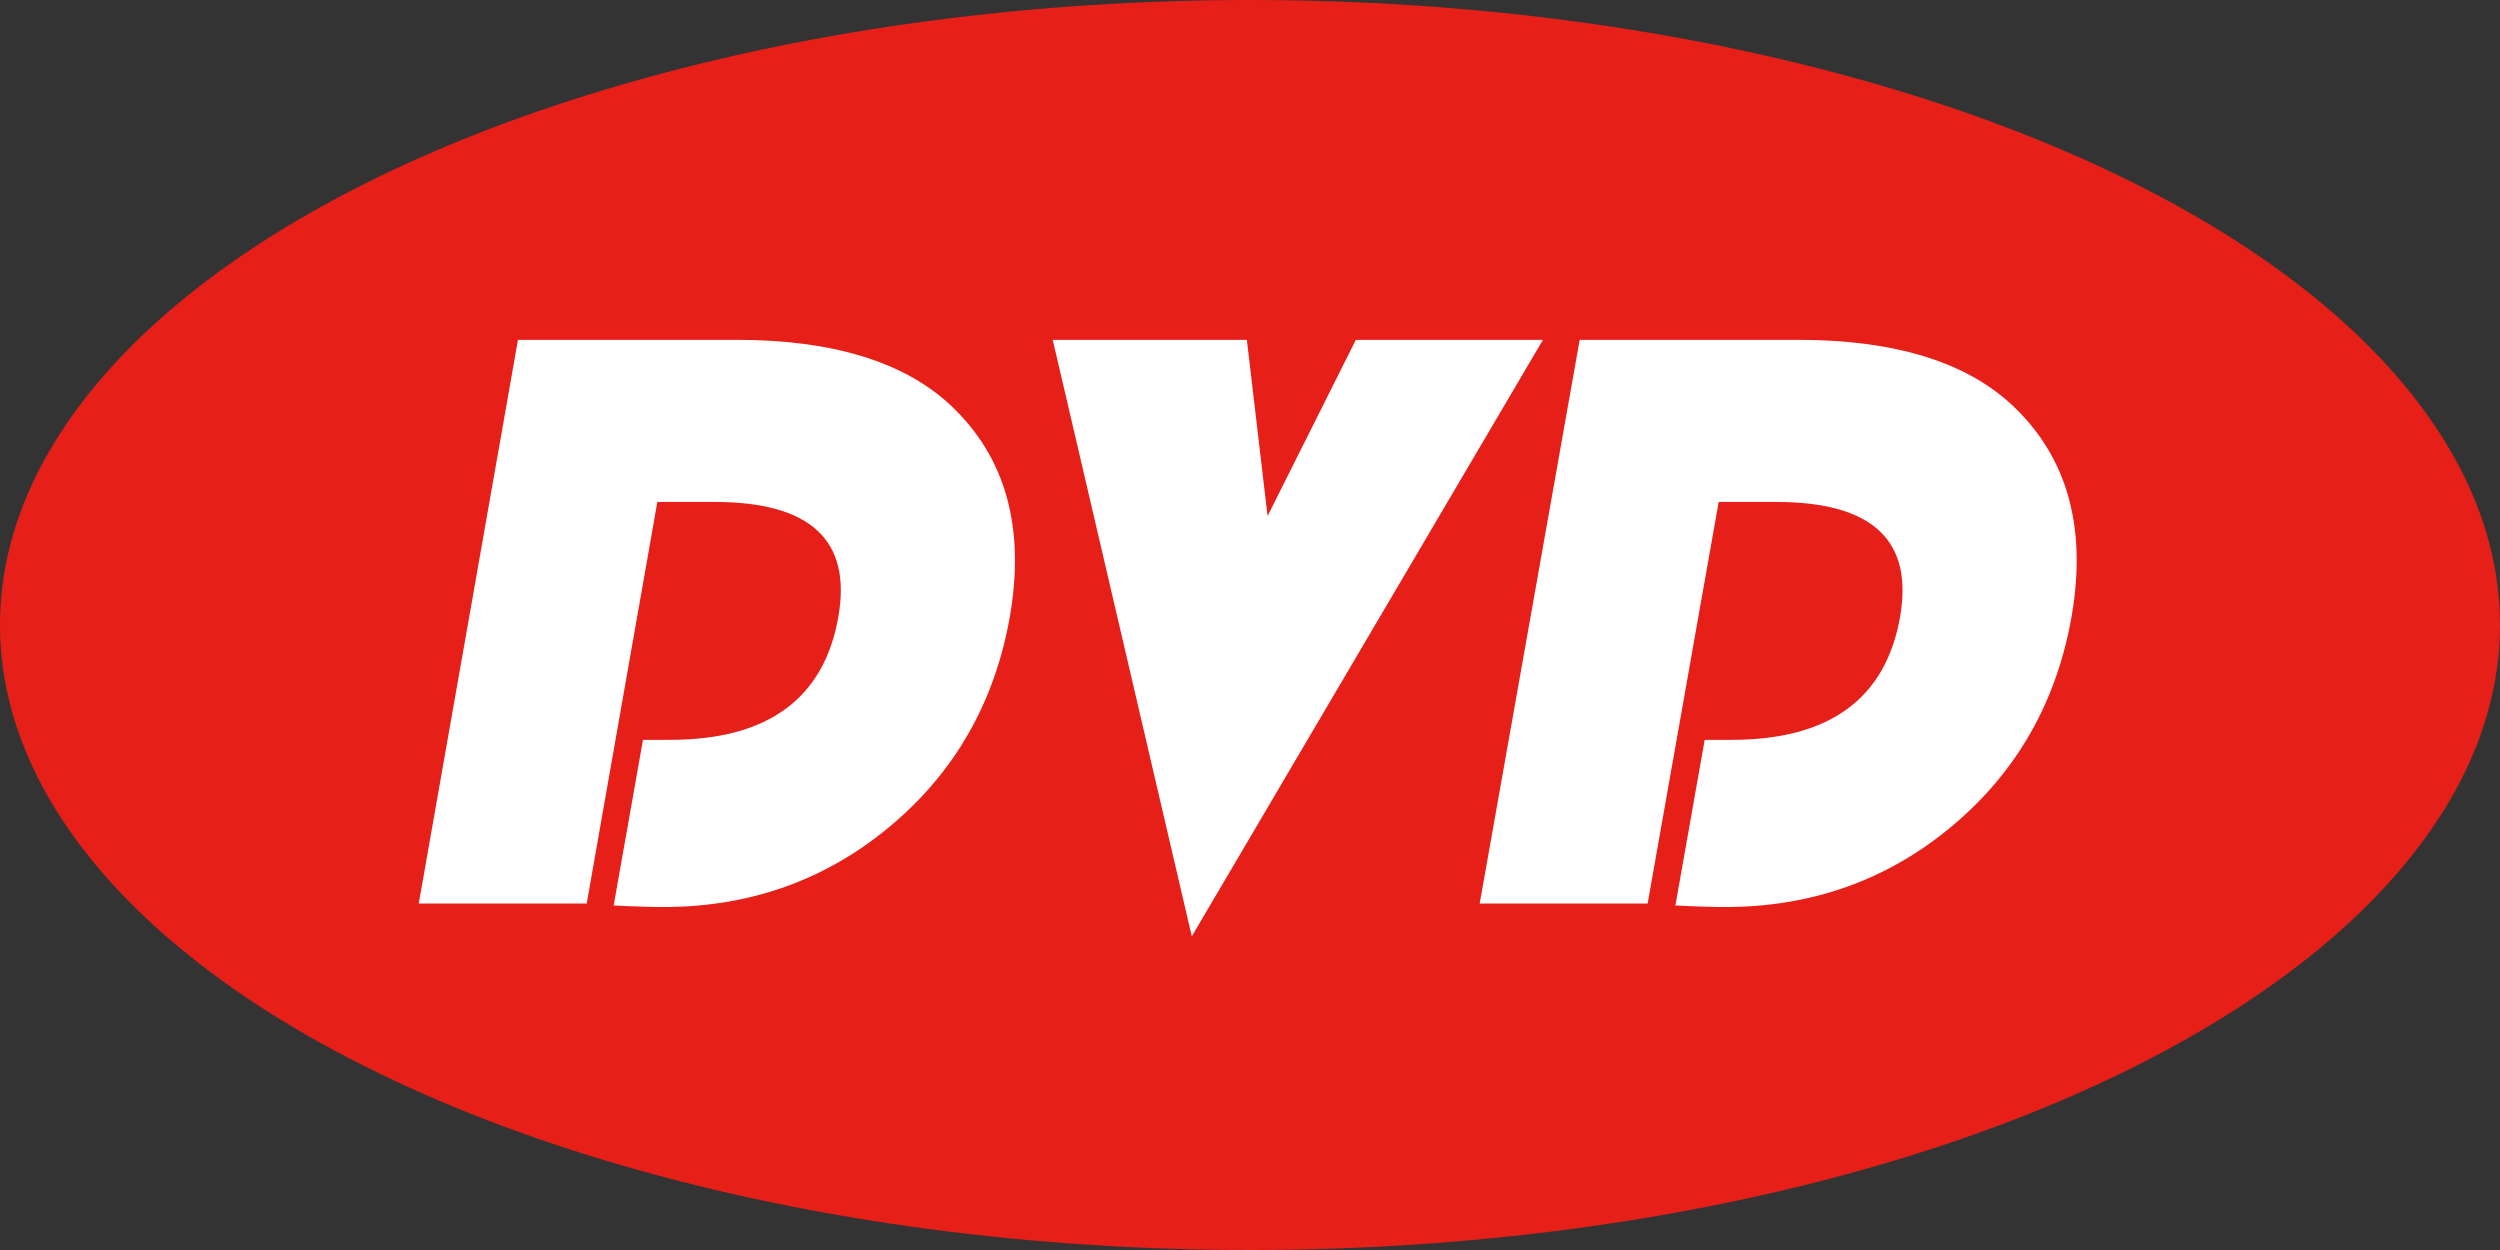<?xml version="1.0" encoding="utf-8"?>
<!-- Generator: Adobe Illustrator 23.0.3, SVG Export Plug-In . SVG Version: 6.00 Build 0)  -->
<svg version="1.1" id="圖層_1" xmlns="http://www.w3.org/2000/svg" xmlns:xlink="http://www.w3.org/1999/xlink" x="0px" y="0px"
	 viewBox="0 0 640 320" style="enable-background:new 0 0 640 320;" xml:space="preserve">
<rect x="0" y="0" width="640" height="320" fill="#333333" stroke="none"/>
<style type="text/css">
	.st0{fill:#E71F19;}
	.st1{fill:#FFFFFF;}
</style>
<ellipse class="st0" cx="320" cy="160" rx="320" ry="160"/>
<g>
	<path class="st1" d="M168.3,128.4l-18.1,102.9h-43L132.6,87h56c24.5,0,42.8,5.6,54.7,16.7c14.2,13.3,19.2,31.4,15.2,54.3
		c-3.9,21.9-14.1,39.7-30.6,53.5c-16.5,13.8-35.9,20.7-58.1,20.7c-2.6,0-6.9-0.1-12.7-0.4l7.5-42.4h6.9c25,0,39.4-10.5,43.1-31.4
		c3.5-19.7-7.1-29.5-31.7-29.5H168.3z"/>
	<path class="st1" d="M395,87l-89.9,152.7L269.5,87h49.7l5.3,45.1L347.1,87H395z"/>
	<path class="st1" d="M440,128.4l-18.2,102.9h-43L404.4,87h56c24.5,0,42.8,5.6,54.7,16.7c14.2,13.3,19.2,31.4,15.2,54.3
		c-3.9,21.9-14.1,39.7-30.6,53.5c-16.5,13.8-35.9,20.7-58.1,20.7c-2.6,0-6.9-0.1-12.7-0.4l7.5-42.4h6.9c25,0,39.4-10.5,43.1-31.4
		c3.5-19.7-7.1-29.5-31.7-29.5H440z"/>
</g>
</svg>
